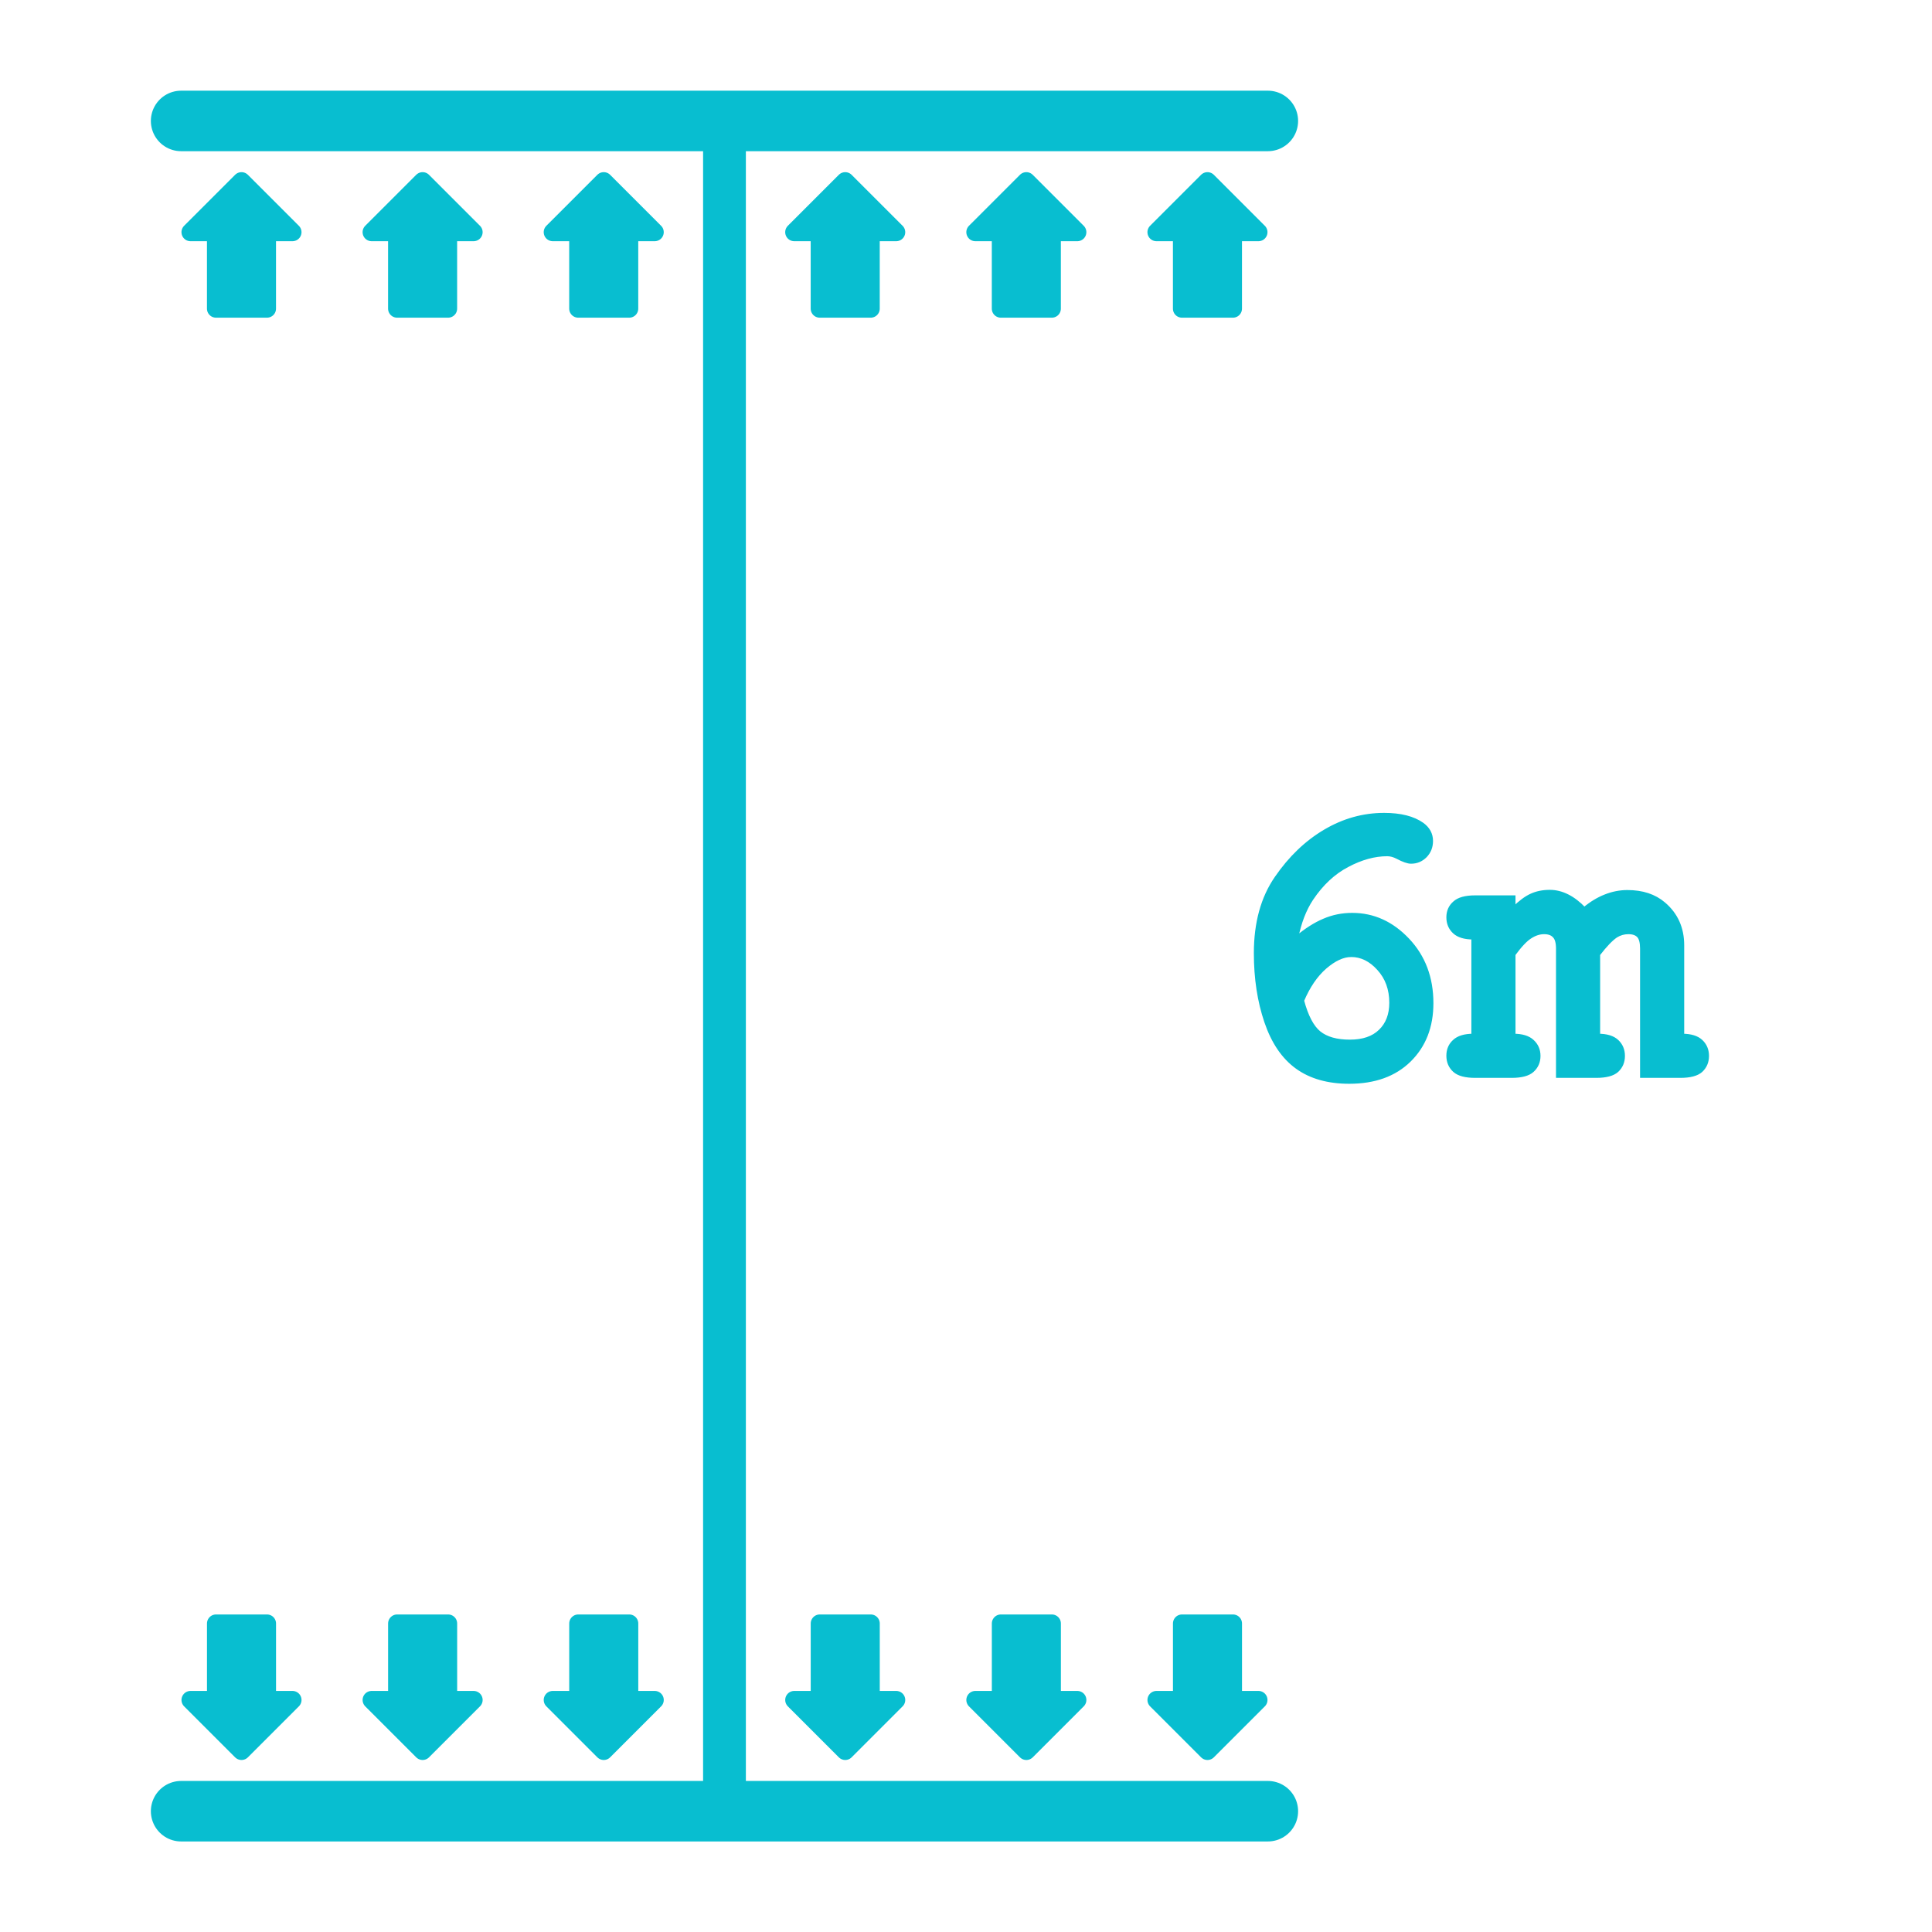 <svg width="512" height="512" version="1.1" viewBox="0 0 135.47 135.47" xmlns="http://www.w3.org/2000/svg">
 <g transform="translate(0 -161.53)" stroke="#08bed0">
  <path transform="matrix(.265 0 0 .265 0 161.53)" d="m366.23 215.59c-5.486 0-10.694 1.458-15.625 4.375-4.931 2.917-9.219 7.031-12.865 12.344-3.646 5.278-5.469 11.91-5.469 19.896 0 6.667 0.919 12.708 2.76 18.125 1.84 5.417 4.567 9.427 8.178 12.031 3.611 2.604 8.213 3.906 13.803 3.906 6.701 0 11.996-1.909 15.885-5.729 3.924-3.854 5.885-8.89 5.885-15.105 0-6.701-2.099-12.274-6.301-16.719-4.201-4.444-9.097-6.666-14.688-6.666-2.639 0-5.123 0.503-7.449 1.51-2.326 0.972-4.774 2.535-7.344 4.688 0.833-4.167 2.171-7.638 4.012-10.416 2.674-3.993 5.833-6.944 9.479-8.854 3.646-1.944 7.17-2.918 10.572-2.918 0.868 0 1.772 0.244 2.709 0.73 1.562 0.833 2.76 1.25 3.594 1.25 1.458 0 2.708-0.521 3.75-1.562 1.042-1.076 1.562-2.397 1.562-3.959 0-1.771-0.781-3.229-2.344-4.375-2.396-1.701-5.763-2.553-10.104-2.553zm43.854 20.365c-1.84 0-3.473 0.331-4.896 0.99-1.389 0.625-2.951 1.787-4.688 3.488v-3.019h-10.156c-2.569 0-4.392 0.503-5.469 1.51-1.111 0.972-1.666 2.24-1.666 3.803s0.539 2.847 1.615 3.853c1.076 1.007 2.743 1.51 5 1.51v25.938c-2.257 0-3.924 0.505-5 1.512-1.076 0.972-1.615 2.238-1.615 3.801 0 1.597 0.555 2.899 1.666 3.906 1.076 0.972 2.899 1.459 5.469 1.459h9.637c2.569 0 4.392-0.487 5.469-1.459 1.111-1.007 1.666-2.291 1.666-3.853s-0.555-2.847-1.666-3.853c-1.076-1.007-2.727-1.512-4.949-1.512v-21.51c1.701-2.326 3.16-3.871 4.375-4.635 1.215-0.799 2.449-1.199 3.699-1.199 1.215 0 2.117 0.331 2.707 0.99 0.625 0.625 0.938 1.737 0.938 3.334v33.697h10.156c2.569 0 4.392-0.487 5.469-1.459 1.076-1.007 1.615-2.291 1.615-3.853s-0.539-2.847-1.615-3.853c-1.076-1.007-2.725-1.512-4.947-1.512v-21.51c1.84-2.396 3.403-4.028 4.688-4.896 1.007-0.625 2.101-0.938 3.281-0.938 1.215 0 2.119 0.312 2.709 0.938 0.59 0.625 0.885 1.755 0.885 3.387v33.697h10.156c2.569 0 4.392-0.487 5.469-1.459 1.076-1.007 1.615-2.291 1.615-3.853 1e-5 -1.562-0.539-2.847-1.615-3.853-1.076-1.007-2.725-1.512-4.947-1.512v-23.906c0-4.514-1.633-8.16-4.896-10.938-2.465-2.118-5.676-3.176-9.635-3.176-1.979 0-3.924 0.381-5.834 1.145-1.875 0.729-3.732 1.859-5.572 3.387-1.458-1.528-2.953-2.674-4.481-3.438-1.528-0.764-3.072-1.147-4.635-1.147zm-52.553 16.771c2.708 0 5.14 1.198 7.293 3.594 2.188 2.396 3.281 5.399 3.281 9.01 0 3.16-0.956 5.66-2.865 7.5-1.875 1.84-4.565 2.76-8.072 2.76-3.507 0-6.215-0.763-8.125-2.291-1.875-1.528-3.369-4.374-4.481-8.541 1.597-3.785 3.612-6.737 6.043-8.855 2.465-2.118 4.773-3.176 6.926-3.176z" fill="#08bed0"/>
  <path d="m50.8 170v118.53" fill="none" stroke-linecap="round" stroke-linejoin="round" stroke-width="3" style="paint-order:stroke fill markers"/>
  <g stroke-linecap="round" stroke-linejoin="round">
   <path d="m88.9 288.53h-76.2" fill="none" stroke-width="4.243" style="paint-order:stroke fill markers"/>
   <g fill="#08bed0">
    <path d="m38.759 280.73 3.575 3.575 3.575-3.575h-1.787v-5.362h-3.575v5.362z" stroke-width="1.267"/>
    <g stroke-width="1.267">
     <path d="m26.059 280.73 3.575 3.575 3.575-3.575h-1.787v-5.362h-3.575v5.362z"/>
     <path d="m13.359 280.73 3.575 3.575 3.575-3.575h-1.787v-5.362h-3.575v5.362z"/>
     <path d="m81.092 280.73 3.575 3.575 3.575-3.575h-1.787v-5.362h-3.575v5.362z"/>
    </g>
    <path d="m68.392 280.73 3.575 3.575 3.575-3.575h-1.787v-5.362h-3.575v5.362z" stroke-width="1.267"/>
    <path d="m55.692 280.73 3.575 3.575 3.575-3.575h-1.787v-5.362h-3.575v5.362z" stroke-width="1.267"/>
   </g>
  </g>
  <g transform="rotate(180 50.8 229.27)" stroke-linecap="round" stroke-linejoin="round">
   <path d="m88.9 288.53h-76.2" fill="none" stroke-width="4.243" style="paint-order:stroke fill markers"/>
   <g fill="#08bed0">
    <path d="m38.759 280.73 3.575 3.575 3.575-3.575h-1.787v-5.362h-3.575v5.362z" stroke-width="1.267"/>
    <g stroke-width="1.267">
     <path d="m26.059 280.73 3.575 3.575 3.575-3.575h-1.787v-5.362h-3.575v5.362z"/>
     <path d="m13.359 280.73 3.575 3.575 3.575-3.575h-1.787v-5.362h-3.575v5.362z"/>
     <path d="m81.092 280.73 3.575 3.575 3.575-3.575h-1.787v-5.362h-3.575v5.362z"/>
    </g>
    <path d="m68.392 280.73 3.575 3.575 3.575-3.575h-1.787v-5.362h-3.575v5.362z" stroke-width="1.267"/>
    <path d="m55.692 280.73 3.575 3.575 3.575-3.575h-1.787v-5.362h-3.575v5.362z" stroke-width="1.267"/>
   </g>
  </g>
 </g>
</svg>
